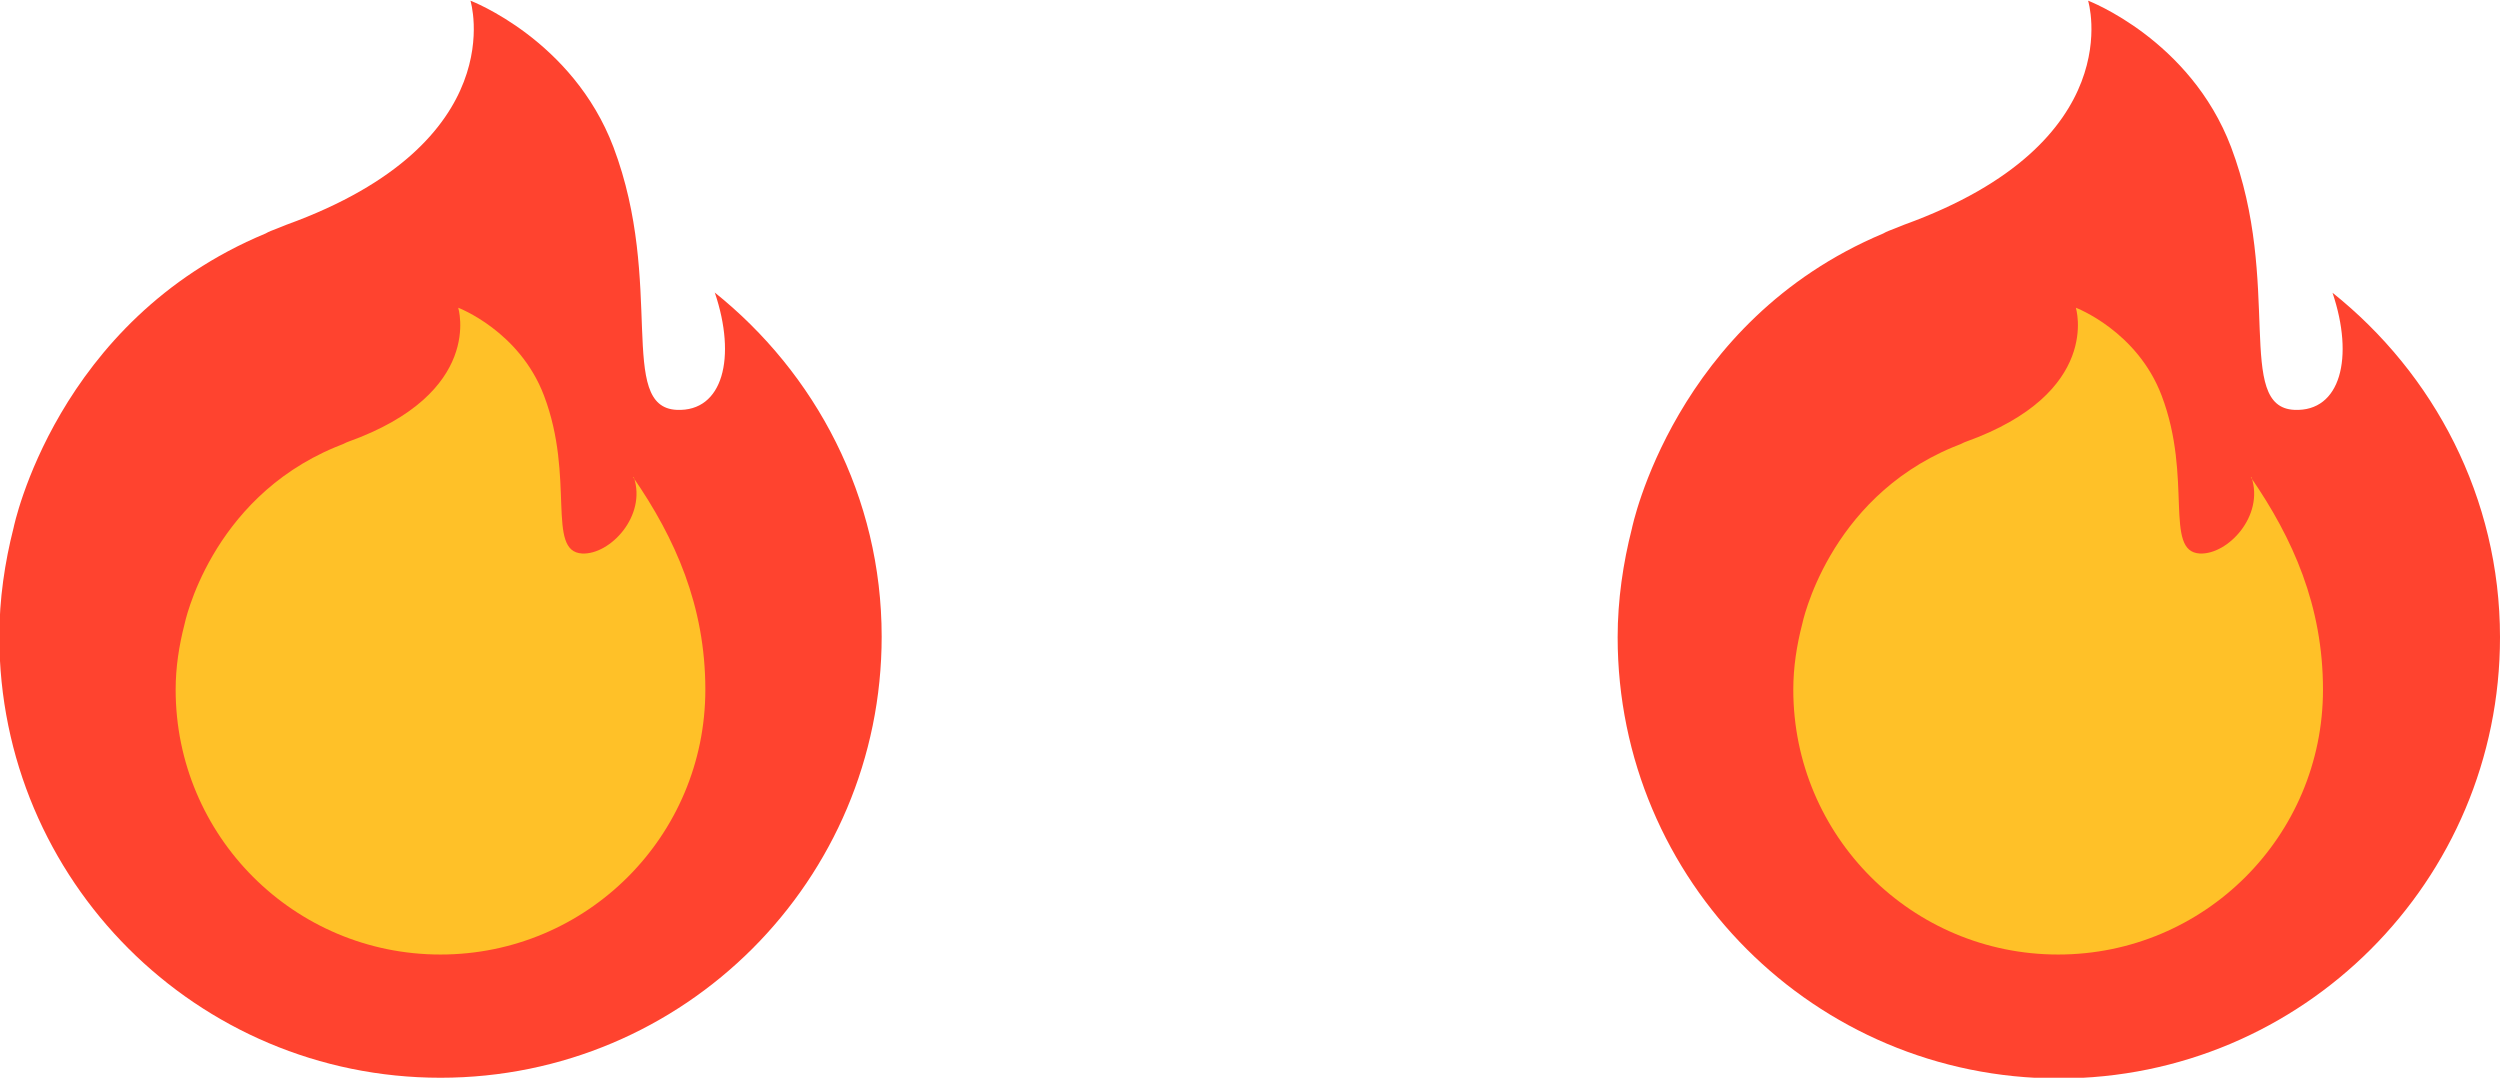 <?xml version="1.0" encoding="UTF-8"?>
<svg id="Layer_2" data-name="Layer 2" xmlns="http://www.w3.org/2000/svg" viewBox="0 0 36.72 15.83">
  <defs>
    <style>
      .cls-1 {
        fill: #ff432f;
      }

      .cls-2 {
        fill: #ffc128;
      }
    </style>
  </defs>
  <g id="Layer_1-2" data-name="Layer 1">
    <g>
      <g>
        <path class="cls-1" d="M10.5,4.3c.32.95.12,1.75-.56,1.72-.88-.04-.17-1.85-.93-3.86-.6-1.58-2.1-2.15-2.1-2.15,0,0,.64,2.08-2.7,3.29-.05.02-.1.04-.15.06-.05.02-.11.04-.16.07C.82,4.71.2,7.75.2,7.75h0c-.13.51-.21,1.05-.21,1.6,0,3.58,2.9,6.48,6.48,6.48s6.48-2.9,6.48-6.48c0-2.05-.97-3.87-2.46-5.06Z"/>
        <path class="cls-2" d="M9.31,7.01c.19.57-.35,1.14-.76,1.12-.53-.03-.1-1.11-.56-2.32-.36-.95-1.26-1.29-1.26-1.29,0,0,.39,1.25-1.62,1.97-.03.01-.06.03-.09.04-.03.01-.07.03-.1.04-1.84.77-2.21,2.6-2.21,2.6h0c-.08.31-.13.63-.13.96,0,2.15,1.74,3.89,3.89,3.89s3.89-1.74,3.89-3.89c0-1.23-.44-2.22-1.06-3.12Z"/>
      </g>
      <g>
        <path class="cls-1" d="M34.26,4.3c.32.95.12,1.75-.56,1.72-.88-.04-.17-1.85-.93-3.86-.6-1.58-2.1-2.15-2.1-2.15,0,0,.64,2.08-2.7,3.29-.05.02-.1.04-.15.06-.05.02-.11.04-.16.07-3.07,1.29-3.69,4.33-3.69,4.33h0c-.13.51-.21,1.05-.21,1.6,0,3.58,2.9,6.48,6.48,6.48s6.48-2.9,6.48-6.48c0-2.05-.97-3.87-2.46-5.06Z"/>
        <path class="cls-2" d="M33.07,7.01c.19.57-.35,1.14-.76,1.12-.53-.03-.1-1.11-.56-2.32-.36-.95-1.26-1.29-1.26-1.29,0,0,.39,1.25-1.62,1.97-.03.01-.06.03-.09.04-.03.01-.07.03-.1.04-1.84.77-2.21,2.6-2.21,2.6h0c-.08.31-.13.63-.13.96,0,2.15,1.74,3.89,3.89,3.89s3.89-1.74,3.89-3.89c0-1.23-.44-2.22-1.06-3.12Z"/>
      </g>
    </g>
  </g>
</svg>